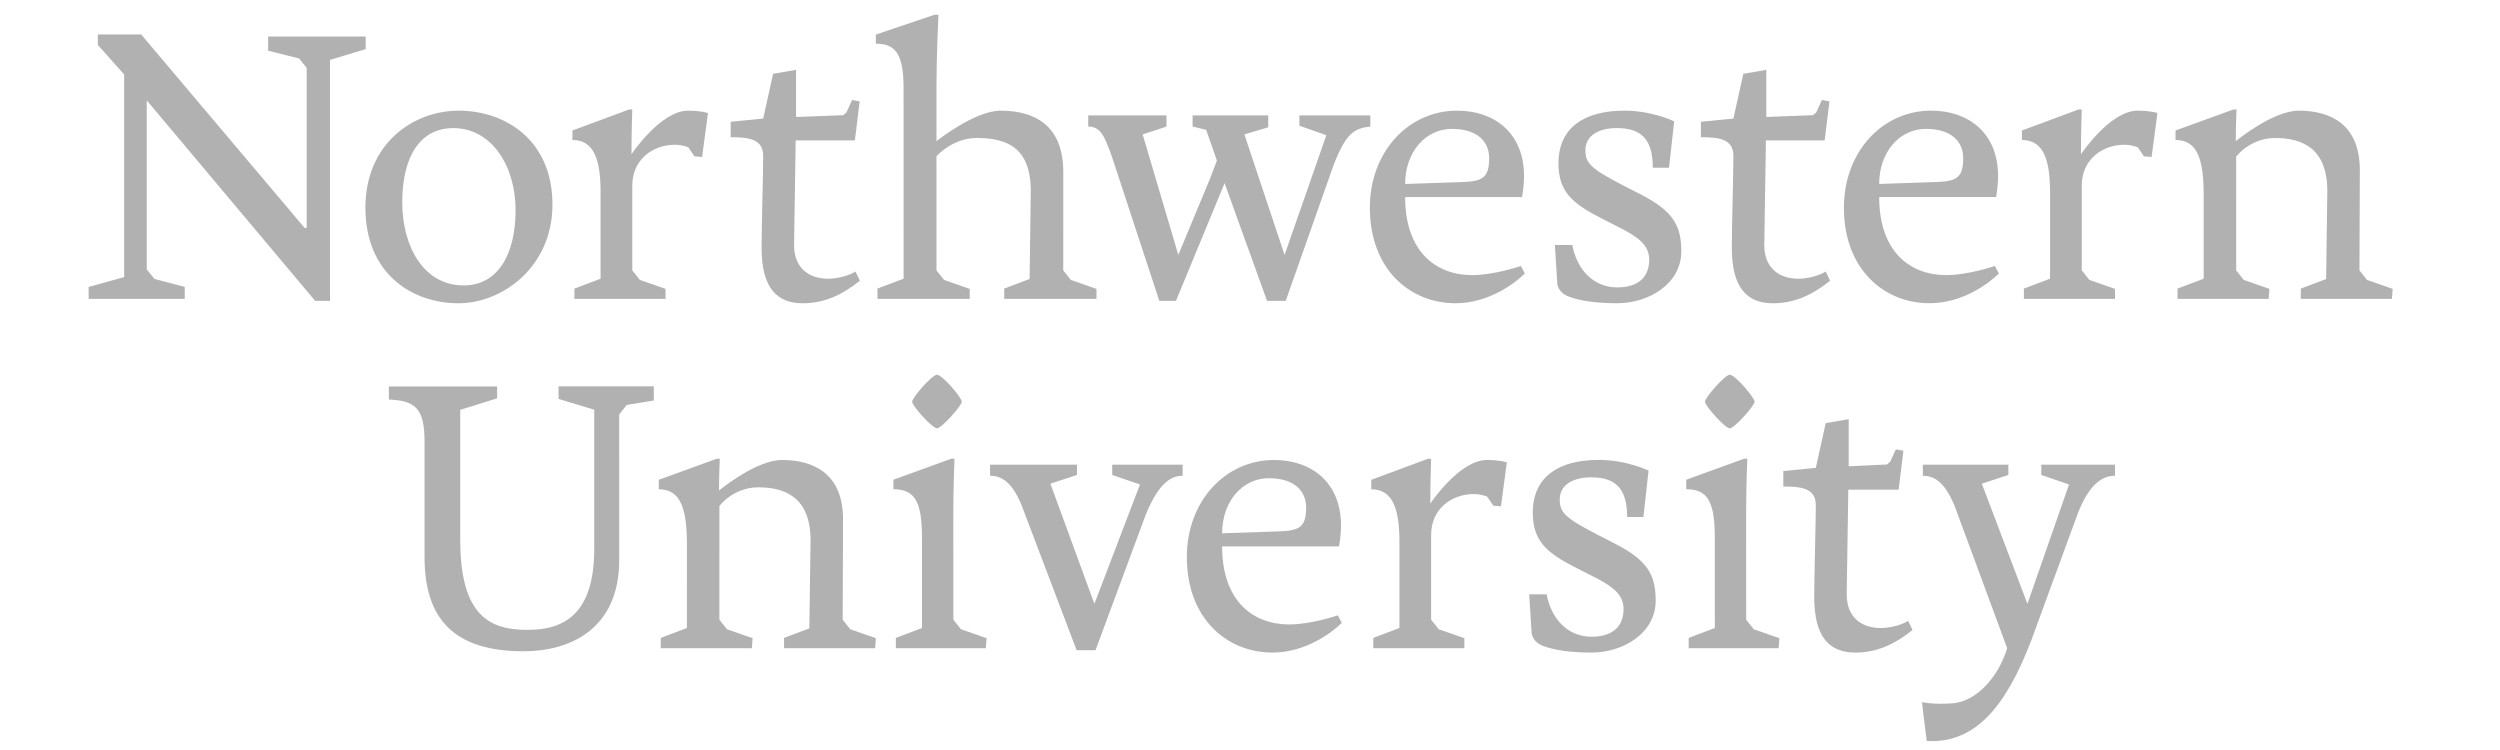 <svg xmlns="http://www.w3.org/2000/svg" width="300" height="90" xmlns:v="https://vecta.io/nano"><defs><clipPath id="A"><path d="M0 1815.97V0h5760v1815.97z"/></clipPath></defs><g clip-path="url(#A)" fill="#b1b1b1" transform="matrix(.048 0 0 -.048 10.638 88.937)"><path d="M23.012 1766.66v-26.23l65.734-73.77v-506.51L0 1135.38v-29.72h240.25v29.92l-75.703 20.02-19.317 23.71v422.67l421.102-501.33h37.051v602.43l89.172 27v31.46H448.746v-35.45l77.481-19.44 18.875-23.73v-400.4l-.164.48h-4.954l-408.632 483.66H23.012m1044.338-439.13c0 110.97-60.43 205.09-155.537 205.09-85.215 0-127.809-74.32-127.809-185.28s53.496-208.05 153.562-208.05c85.214 0 129.784 77.28 129.784 188.24zM924.691 1094.7c-118.894 0-232.82 76.29-232.82 238.78 0 161.49 120.867 242.72 232.82 242.72 116.909 0 234.809-73.31 234.809-234.8 0-155.55-124.84-246.7-234.809-246.7m1430.639 280.39c0 110.96-62.43 132.75-134.74 132.75-61.42 0-101.05-45.57-101.05-45.57l.02-73.32v-212.07l18.96-23.83 64.06-22.35.12-25.09h-230.68v25.75l65.38 24.77-.1 477.54c0 86.41-21.8 109.97-69.36 109.97v22.79l146.64 49.54h9.91s-4.95-102.04-4.95-178.33v-137.73s95.11 76.29 160.49 76.29c81.25 0 156.55-33.68 156.55-153.56l-.09-245.76 18.96-23.83 64.07-22.35.11-25.09h-230.68v25.75l63.42 24.1 2.96 219.63m1081.53 22.78c47.54 1.99 64.39 10.9 64.39 59.45 0 41.61-29.72 73.31-93.13 73.31-66.38 0-116.9-58.45-116.9-137.7zm-145.64-37.64c0-137.73 78.27-195.19 167.43-195.19 55.49 0 121.86 22.8 121.86 22.8l9.91-18.83c-23.77-23.78-90.16-74.31-173.38-74.31-112.95 0-214.01 84.22-214.01 238.78 0 140.68 97.1 242.72 217.97 242.72 94.12 0 167.44-56.46 167.44-163.47 0-27.74-4.95-52.5-4.95-52.5h-292.27m406.05-247.69c-6.93 2.97-24.77 12.87-25.76 33.68l-5.94 94.12h43.6c11.87-64.4 55.46-106 111.95-106 57.46 0 80.24 29.71 80.24 69.34 0 37.65-30.71 57.47-68.36 77.28l-50.52 25.76c-72.32 36.66-108 66.39-108 137.72 0 89.17 64.39 131.76 164.46 131.76 70.35 0 124.84-26.74 124.84-26.74l-12.88-115.92h-40.62c0 72.32-29.72 99.08-90.16 99.08-40.62 0-78.26-15.85-78.26-55.49 0-31.7 12.87-45.57 91.14-86.19l44.58-22.79c81.25-41.61 104.04-76.29 104.04-143.67 0-81.23-81.24-129.78-160.5-129.78-50.54 0-95.12 5.95-123.85 17.84m924.65 285.33c47.56 1.99 64.4 10.9 64.4 59.45 0 41.61-29.71 73.31-93.12 73.31-66.38 0-116.92-58.45-116.92-137.7zm-145.64-37.64c0-137.73 78.28-195.19 167.44-195.19 55.48 0 121.86 22.8 121.86 22.8l9.91-18.83c-23.79-23.78-90.15-74.31-173.38-74.31-112.94 0-214 84.22-214 238.78 0 140.68 97.09 242.72 217.96 242.72 94.12 0 167.45-56.46 167.45-163.47 0-27.74-4.96-52.5-4.96-52.5h-292.28"/><path d="M5695.92 1153.05l-18.94 23.84.94 250.71c0 115.92-75.29 148.6-152.56 148.6-65.4 0-157.54-76.29-157.54-76.29 0 41.62 1.98 79.27 1.98 79.27h-7.92l-144.66-52.51v-23.78c55.49 0 70.34-49.53 70.34-138.7v-208.06l-65.38-24.77v-25.75h227.8l1.82 25.09-64.08 22.35-18.95 23.84.05 284.39s34.67 46.56 97.08 46.56c64.41 0 130.79-22.78 130.79-132.75l-3.04-219.87-63.26-23.86v-25.75h227.8l1.81 25.09-64.08 22.35M2946 1100.65l-106.14 294.3-121.62-294.3h-41.57l-119.5 363.6c-16.83 45.57-26.47 72.32-58.18 72.32v27.75h195.57v-28l-59.54-19.55 89.16-301.2 78.28 188.25 18.22 47.74-26.89 76.63-33.93 8.38v27.75h189.11v-29.67l-59.6-17.88 100.48-301.2 104.39 299.21-67.37 23.78v25.76h177.34v-27.75c-40.62-4.95-60.43-15.84-92.14-97.09l-119.39-338.83H2946m-1028.86 73.31s-27.74-17.83-69.35-17.83c-44.58 0-85.21 24.77-84.21 86.2l3.96 259.57h146.63l.01.05h1.34l1.99 16.1h.06l9.9 81.35-18.85 3.4-14.18-31.05-8.08-6.8-116.58-4.52v-.03l-1.25-.05v117.9l-57.46-9.9-24.77-111.96-81.25-7.93v-38.64c44.58 0 81.25-3.96 81.25-46.55 0-42.6-3.96-176.37-3.96-229.86 0-101.06 38.64-138.71 103.04-138.71 55.47 0 101.05 22.79 142.66 56.48l-10.9 22.78m2425.54 0s-27.73-17.83-69.35-17.83c-44.58 0-85.2 24.77-84.22 86.2l3.97 259.57h146.63v.05h.29l1.98 16.1h.07l9.91 81.35-18.86 3.4-14.19-31.05-8.06-6.8-116.6-4.52v-.07l-.18-.01v117.9l-57.46-9.9-24.77-111.96-81.25-7.93v-38.64c44.59 0 81.25-3.96 81.25-46.55 0-42.6-3.96-176.37-3.96-229.86 0-101.06 38.65-138.71 103.04-138.71 55.47 0 101.06 22.79 142.66 56.48l-10.9 22.78"/><path d="M1548.31 1570.26v.01l-.05.01c-.49.17-17.28 5.92-49.5 5.92-69.34 0-141.68-108.98-141.68-108.98 0 60.44 1.99 111.96 1.99 111.96h-7.93l-141.67-52.51v-23.78c53.5 0 70.35-48.55 70.35-130.77v-215.99l-65.4-24.77v-25.75h227.79l-.11 25.09-64.07 22.35-18.96 23.83v212.07c0 65.39 51.53 102.05 107 102.05 11.36 0 23.01-2.8 32.96-6.17l15.52-22.87 19.09-1.56 14.67 109.86m3623.69 0v.01l-.06.01c-.47.17-17.27 5.92-49.48 5.92-69.36 0-141.69-108.98-141.69-108.98 0 60.44 1.99 111.96 1.99 111.96h-7.93l-141.67-52.51v-23.78c53.51 0 70.34-48.55 70.34-130.77v-215.99l-65.39-24.77v-25.75h227.78l-.1 25.09-64.08 22.35-18.95 23.83v212.07c0 65.39 51.52 102.05 106.99 102.05 11.37 0 23.01-2.8 32.97-6.17l15.51-22.87 19.09-1.56 14.68 109.86M2979.29 524.559c47.56 1.992 64.41 10.902 64.41 59.453 0 41.609-29.73 73.308-93.14 73.308-66.38 0-116.91-58.449-116.91-137.711zm-145.64-37.637c0-137.731 78.28-195.184 167.44-195.184 55.49 0 121.86 22.793 121.86 22.793l9.92-18.832c-23.77-23.769-90.17-74.301-173.39-74.301-112.94 0-213.99 84.211-213.99 238.762 0 140.692 97.08 242.731 217.96 242.731 94.11 0 167.44-56.461 167.44-163.469 0-27.742-4.96-52.5-4.96-52.5h-292.28m-671.91-183.344l18.96-23.828 64.08-22.352-1.83-25.109h-224.94v25.762l65.38 24.769-.08 225.032c0 91.187-17.83 121.918-71.35 121.918v23.781l144.69 52.539h7.95s-2.98-68.391-2.98-139.762l.12-262.75"/><path d="M2470.75 691.211v-25.762l-66.41-21.808 110.01-300.332 114 298.363-69.4 23.777v25.762h176.02v-27.75c-25.77 0-57.49-12.883-92.18-97.133l-125.61-338.976h-47.27l-138.09 363.757c-21.81 52.532-46.58 72.352-78.29 72.352v27.75h217.22M3633.11 239.25c-6.93 2.969-24.78 12.879-25.78 33.699l-5.94 94.153H3645c11.91-64.422 55.5-106.043 112.01-106.043 57.49 0 80.28 29.73 80.28 69.371 0 37.672-30.73 57.492-68.39 77.32l-50.54 25.762c-72.36 36.668-108.05 66.41-108.05 137.777 0 89.199 64.43 131.82 164.53 131.82 70.39 0 124.9-26.757 124.9-26.757l-12.89-115.973h-40.64c0 72.359-29.74 99.121-90.2 99.121-40.62 0-78.3-15.859-78.3-55.5 0-31.719 12.89-45.602 91.19-86.238l44.59-22.801c81.29-41.633 104.08-76.313 104.08-143.711 0-81.281-81.27-129.84-160.56-129.84-50.55 0-95.16 5.942-123.9 17.84m1030.67 351.859c-22.81 52.532-46.6 72.352-78.31 72.352v27.75h213.82v-25.762l-66.4-21.808 113.98-300.332 104.06 298.363-69.36 23.777v25.762h184.34v-27.75c-25.76 0-62.44-12.883-94.15-97.133l-115.53-315.18C4791.78 82.641 4714.06-6.559 4595.11.379l-11.89 97.133s26.66-6.543 76.32-2.973c57.33 4.121 113.42 61.801 136.8 137.77l-132.56 358.8M1904.01 279.75l-18.95 23.828.96 250.703c0 115.918-75.3 148.61-152.58 148.61-65.4 0-157.53-76.282-157.53-76.282 0 41.621 1.98 79.262 1.98 79.262h-7.92l-144.66-52.512v-23.781c55.49 0 70.35-49.539 70.35-138.699V282.82l-65.38-24.769v-25.762h227.78l1.83 25.109-64.07 22.352-18.96 23.828.04 284.383s34.68 46.578 97.09 46.578c64.4 0 130.79-22.789 130.79-132.769l-3.05-219.86-63.25-23.859v-25.762h227.8l1.81 25.109-64.08 22.352m2644.74 20.898s-27.74-17.828-69.36-17.828c-44.58 0-85.2 24.77-84.22 86.2l3.97 259.582h125.48l.02.039h.28l1.99 16.097h.06l9.91 81.352-18.86 3.398-14.18-31.047-8.08-6.8-95.45-4.52v-.07l-.19-.012v117.902l-57.45-9.902-24.77-111.949-81.25-7.93v-38.64c44.6 0 81.25-3.961 81.25-46.571 0-42.59-3.96-176.347-3.96-229.847 0-101.063 38.64-138.704 103.05-138.704 55.47 0 101.04 22.782 142.65 56.461l-10.89 22.789M3545.43 696.961h0l-.05.008c-.48.172-17.28 5.922-49.49 5.922-69.35 0-141.69-108.969-141.69-108.969 0 60.43 2 111.949 2 111.949h-7.94l-141.67-52.512v-23.781c53.5 0 70.34-48.539 70.34-130.769V282.82l-65.39-24.769v-25.762h227.78l-.11 25.109-64.07 22.352-18.94 23.828v212.063c0 65.398 51.51 102.05 106.99 102.05 11.36 0 23.01-2.793 32.96-6.16l15.5-22.883 19.11-1.57 14.67 109.883m-1424.64 85.008c-11.33 0-62.03 55.941-62.03 66.597 0 10.422 49.87 67.454 62.03 67.454 13.09 0 62.01-57.032 62.01-67.454 0-10.039-50.7-66.597-62.01-66.597m2022.99-478.391l18.97-23.828 64.07-22.352-1.82-25.109h-224.95v25.762l65.39 24.769-.08 225.032c0 91.187-17.83 121.918-71.36 121.918v23.781l144.71 52.539h7.93s-2.97-68.391-2.97-139.762l.11-262.75M1326.43 452.621c0-171.473-121.91-227.973-238.88-227.973-175.433 0-247.784 82.262-247.784 234.903V747.98c0 84.254-22.797 103.083-89.207 106.055v32.719h270.591v-29.75l-92.181-28.738V503.16c0-196.25 79.311-224.988 169.491-224.988 94.16 0 165.53 43.609 165.53 203.187v347.215l-89.17 27v31.461h238V851.59l-67.56-11.078-18.88-23.731.05-364.16m2776.4 329.348c-11.33 0-62.01 55.941-62.01 66.597 0 10.422 49.86 67.454 62.01 67.454 13.1 0 62.02-57.032 62.02-67.454 0-10.039-50.7-66.597-62.02-66.597"/></g></svg>